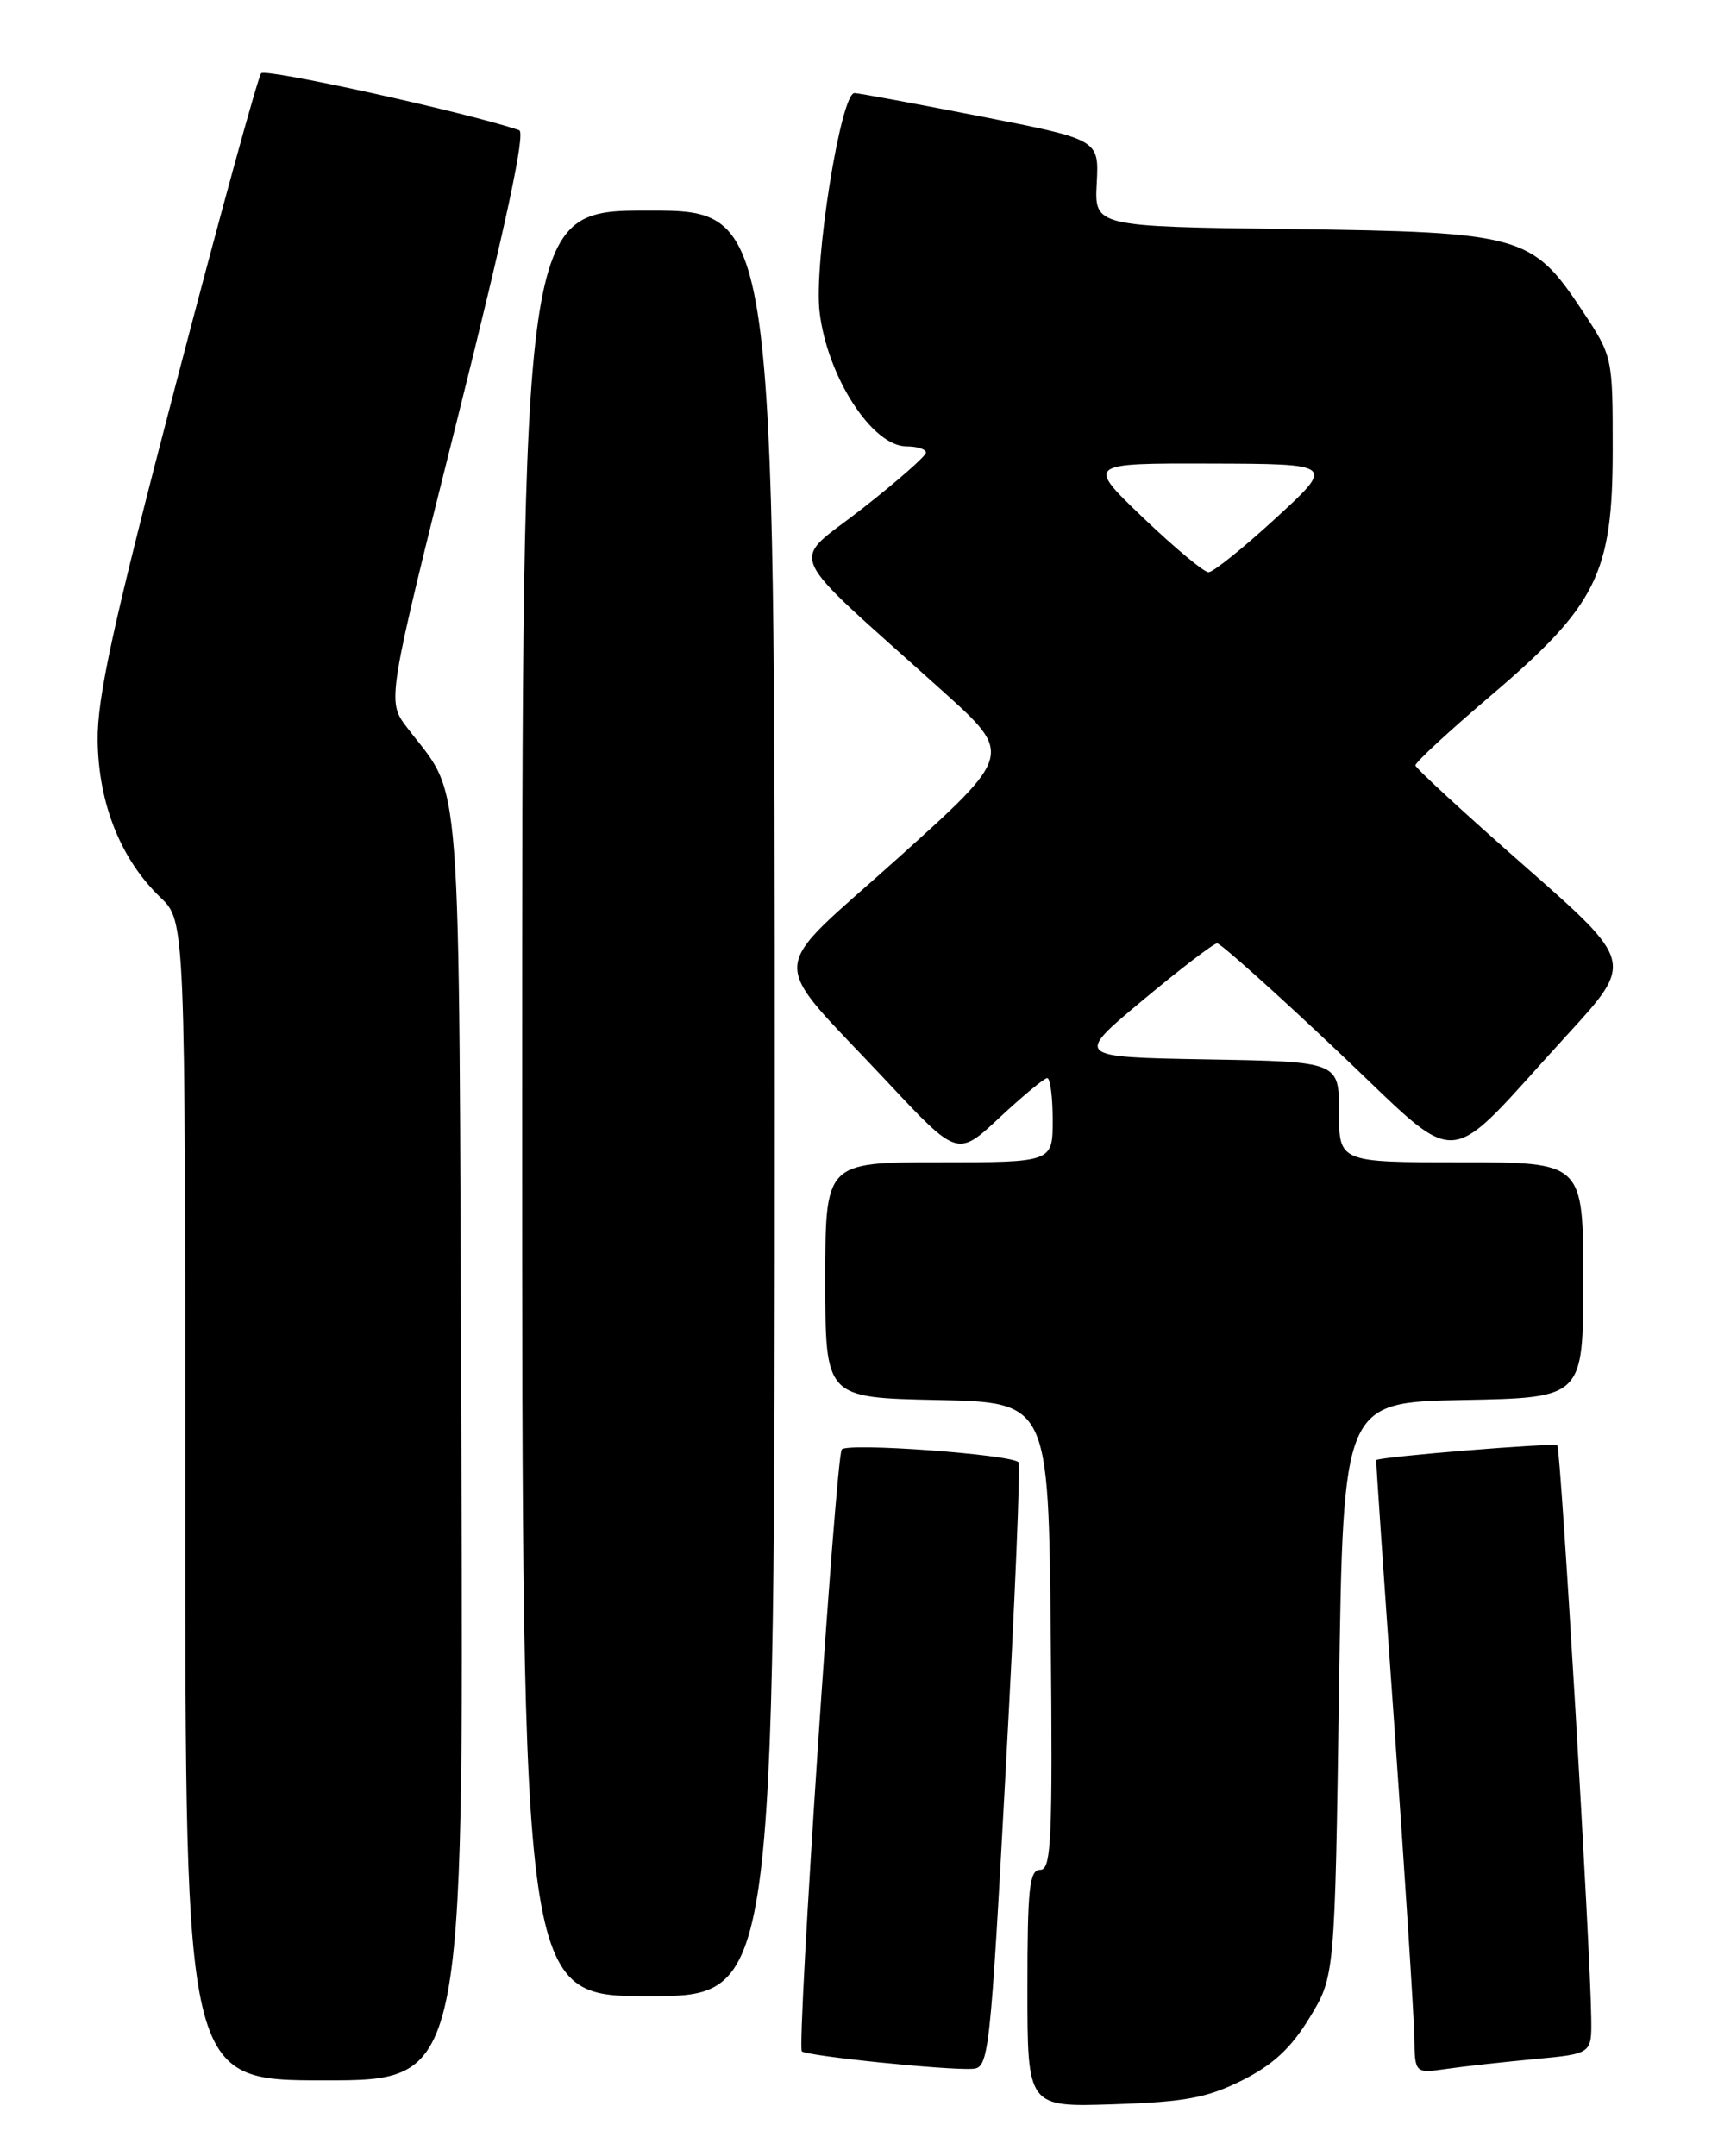 <?xml version="1.0" encoding="UTF-8" standalone="no"?>
<!DOCTYPE svg PUBLIC "-//W3C//DTD SVG 1.1//EN" "http://www.w3.org/Graphics/SVG/1.1/DTD/svg11.dtd" >
<svg xmlns="http://www.w3.org/2000/svg" xmlns:xlink="http://www.w3.org/1999/xlink" version="1.1" viewBox="0 0 204 256">
 <g >
 <path fill="currentColor"
d=" M 147.49 247.00 C 151.14 245.17 153.30 243.18 155.49 239.58 C 158.50 234.66 158.50 234.66 159.00 200.58 C 159.50 166.50 159.50 166.50 173.75 166.22 C 188.00 165.95 188.00 165.95 188.00 151.97 C 188.00 138.00 188.00 138.00 173.50 138.00 C 159.00 138.00 159.00 138.00 159.00 132.03 C 159.00 126.05 159.00 126.05 143.30 125.78 C 127.60 125.50 127.60 125.50 135.70 118.75 C 140.15 115.04 144.12 112.00 144.53 112.00 C 144.93 112.00 151.30 117.69 158.67 124.65 C 174.05 139.15 171.01 139.34 186.10 122.86 C 194.01 114.23 194.01 114.23 181.08 102.86 C 173.96 96.61 168.11 91.22 168.07 90.88 C 168.03 90.54 172.05 86.82 176.99 82.62 C 189.63 71.86 191.49 68.12 191.50 53.42 C 191.50 42.33 191.50 42.33 187.85 36.83 C 181.93 27.91 180.65 27.55 153.23 27.20 C 129.95 26.90 129.95 26.90 130.23 21.73 C 130.50 16.57 130.50 16.57 116.50 13.83 C 108.80 12.33 102.04 11.07 101.47 11.05 C 99.85 10.97 96.62 31.17 97.32 37.04 C 98.23 44.75 103.58 53.00 107.65 53.00 C 108.94 53.00 109.98 53.34 109.95 53.75 C 109.93 54.16 106.50 57.17 102.33 60.43 C 93.74 67.15 92.66 64.71 111.92 82.04 C 120.30 89.58 120.30 89.58 106.64 101.87 C 90.83 116.10 90.97 113.08 105.34 128.43 C 113.70 137.36 113.70 137.36 118.70 132.68 C 121.46 130.11 124.00 128.00 124.35 128.00 C 124.71 128.00 125.00 130.25 125.00 133.00 C 125.00 138.00 125.00 138.00 111.50 138.00 C 98.00 138.00 98.00 138.00 98.00 151.97 C 98.00 165.94 98.00 165.94 111.25 166.22 C 124.50 166.50 124.50 166.50 124.77 194.25 C 125.00 218.50 124.84 222.00 123.52 222.00 C 122.23 222.00 122.00 224.17 122.00 236.09 C 122.00 250.18 122.00 250.18 132.25 249.84 C 140.75 249.56 143.35 249.07 147.49 247.00 Z  M 54.78 171.75 C 54.47 88.69 54.96 95.09 48.32 86.36 C 45.93 83.22 45.93 83.22 54.36 49.54 C 60.07 26.74 62.43 15.73 61.65 15.46 C 55.69 13.41 31.54 8.08 31.01 8.70 C 30.63 9.14 26.08 25.70 20.91 45.50 C 13.40 74.23 11.52 82.81 11.60 88.00 C 11.71 95.46 14.35 102.04 19.04 106.54 C 22.00 109.37 22.00 109.37 22.00 178.19 C 22.00 247.00 22.00 247.00 38.53 247.00 C 55.06 247.00 55.06 247.00 54.78 171.75 Z  M 119.44 209.78 C 120.51 190.13 121.19 173.86 120.94 173.61 C 119.98 172.67 100.47 171.25 99.95 172.10 C 99.22 173.26 94.60 242.94 95.21 243.55 C 95.76 244.10 112.57 245.83 115.50 245.63 C 117.42 245.51 117.58 244.09 119.44 209.78 Z  M 182.25 244.47 C 189.00 243.84 189.00 243.84 188.95 239.67 C 188.87 231.63 185.33 172.00 184.92 171.61 C 184.56 171.27 163.64 172.97 163.42 173.36 C 163.37 173.44 164.36 187.90 165.61 205.50 C 166.85 223.10 167.90 239.45 167.94 241.84 C 168.00 246.18 168.00 246.18 171.75 245.64 C 173.81 245.34 178.54 244.82 182.25 244.47 Z  M 92.00 131.00 C 92.00 25.00 92.00 25.00 77.00 25.00 C 62.00 25.00 62.00 25.00 62.00 131.00 C 62.00 237.00 62.00 237.00 77.00 237.00 C 92.00 237.00 92.00 237.00 92.00 131.00 Z  M 135.74 61.47 C 128.98 55.00 128.98 55.00 143.74 55.04 C 158.50 55.08 158.50 55.08 151.50 61.51 C 147.65 65.05 144.05 67.94 143.50 67.94 C 142.95 67.94 139.46 65.02 135.74 61.47 Z "/>
</g>
</svg>
